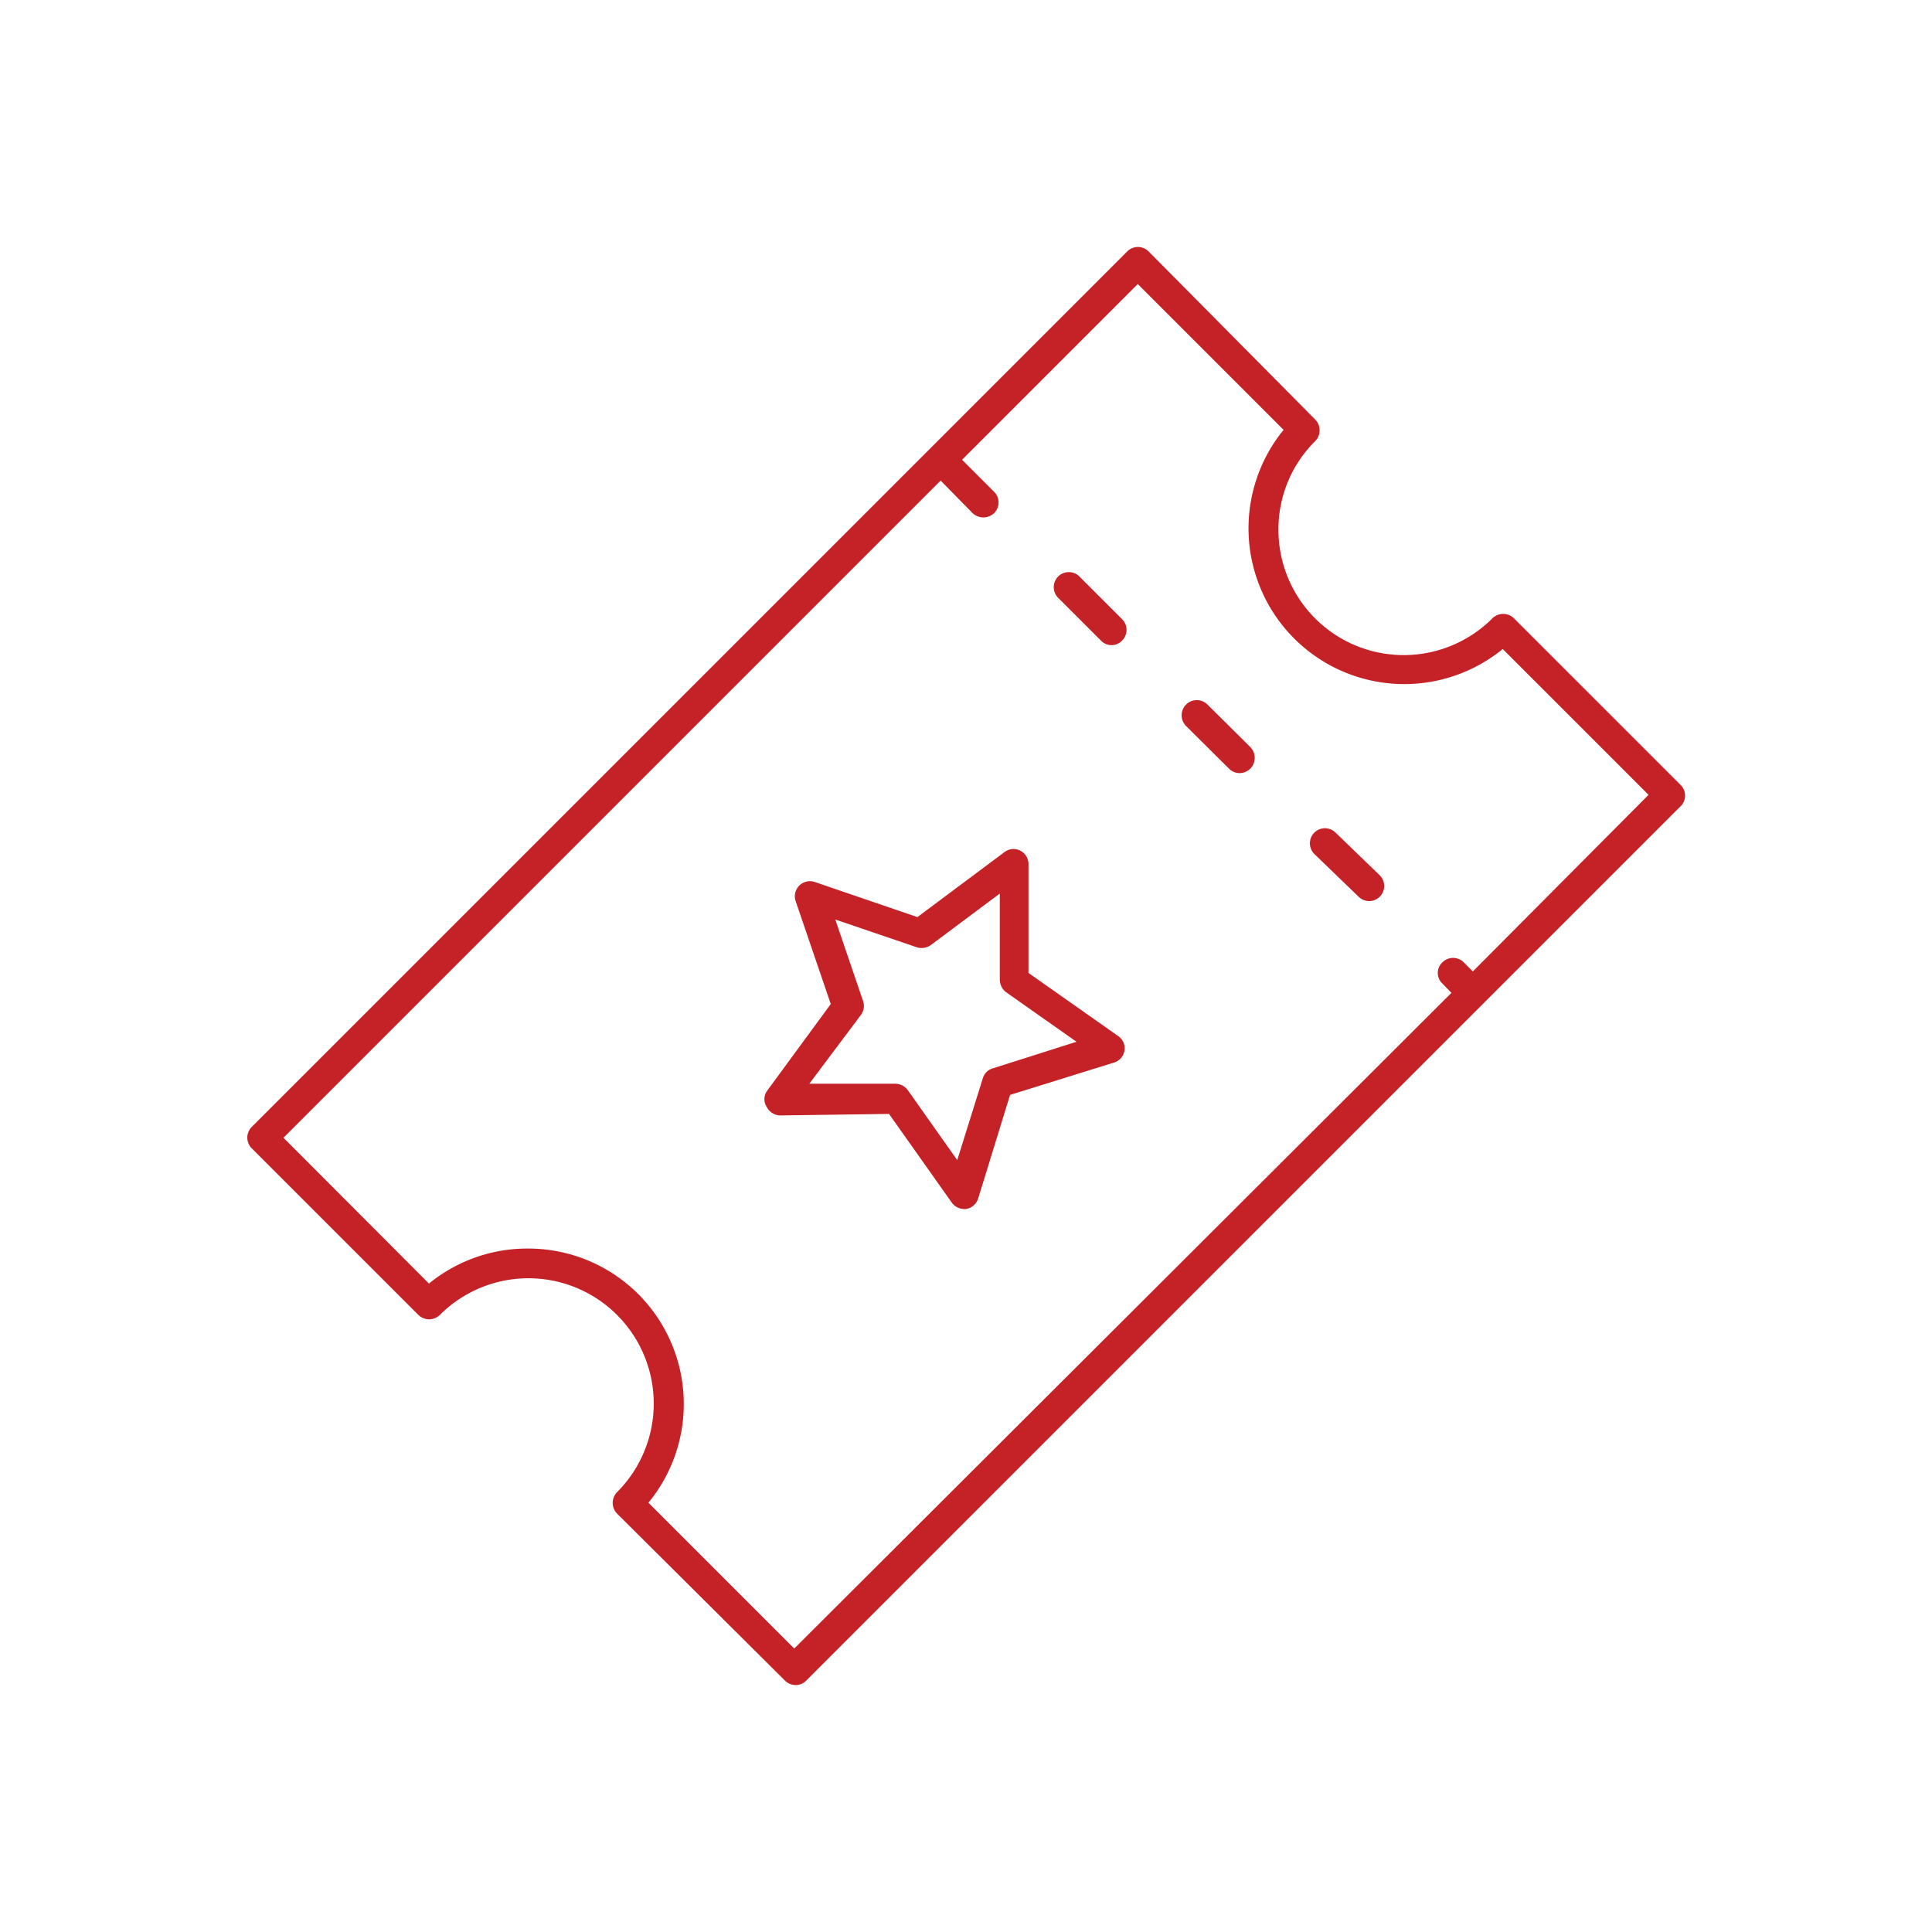 <svg id="Layer_1" data-name="Layer 1" xmlns="http://www.w3.org/2000/svg" viewBox="0 0 64 64"><path d="M55.67,26l-5.52-5.52a.51.51,0,0,0-.71,0,4.15,4.15,0,0,1-7.09-2.93,4.11,4.11,0,0,1,1.22-2.94.51.51,0,0,0,0-.71L38.05,8.33a.5.5,0,0,0-.71,0l-29,29a.5.5,0,0,0,0,.71l5.52,5.52a.51.51,0,0,0,.71,0,4.15,4.15,0,0,1,5.87,5.87.51.51,0,0,0,0,.71L26,55.67a.51.51,0,0,0,.36.15.49.49,0,0,0,.35-.15l29-29A.5.5,0,0,0,55.67,26Zm-6.88,6.18-.3-.3a.5.5,0,0,0-.71,0,.48.48,0,0,0,0,.7l.3.31L26.31,54.61l-4.83-4.83a5.15,5.15,0,0,0-4-8.42h0a5.14,5.14,0,0,0-3.27,1.16L9.39,37.69,31.16,15.92,32.22,17a.52.52,0,0,0,.71,0,.5.5,0,0,0,0-.71l-1.06-1.06,5.82-5.82,4.83,4.83a5.16,5.16,0,0,0,7.26,7.26l4.83,4.83Z" style="fill:#c52228"/><path d="M35.76,19.1a.5.5,0,0,0-.71,0,.5.5,0,0,0,0,.7l1.42,1.42a.48.48,0,0,0,.7,0,.5.5,0,0,0,0-.71Z" style="fill:#c52228"/><path d="M44.24,27.58a.5.5,0,0,0-.7,0,.5.5,0,0,0,0,.71L45,29.7a.51.51,0,0,0,.36.15.5.5,0,0,0,.35-.85Z" style="fill:#c52228"/><path d="M40,23.34a.5.5,0,1,0-.71.71l1.42,1.41a.49.49,0,0,0,.35.15.51.51,0,0,0,.36-.15.51.51,0,0,0,0-.71Z" style="fill:#c52228"/><path d="M34.07,32.23l0-3.6a.5.5,0,0,0-.27-.45.49.49,0,0,0-.53.05l-2.88,2.15L27,29.22a.5.5,0,0,0-.64.64l1.16,3.4L25.4,36.15a.47.47,0,0,0,0,.52.51.51,0,0,0,.45.28h0l3.6-.05,2.08,2.94a.51.51,0,0,0,.41.21H32a.5.5,0,0,0,.4-.34l1.06-3.44,3.44-1.07a.5.5,0,0,0,.35-.4.49.49,0,0,0-.21-.48Zm-1.18,3.16a.48.48,0,0,0-.33.32l-.85,2.72-1.64-2.32a.52.52,0,0,0-.41-.21h0l-2.85,0,1.71-2.28a.5.5,0,0,0,.07-.46l-.92-2.7,2.7.92a.53.53,0,0,0,.46-.07l2.29-1.71,0,2.85a.53.53,0,0,0,.21.42l2.33,1.64Z" style="fill:#c52228"/></svg>